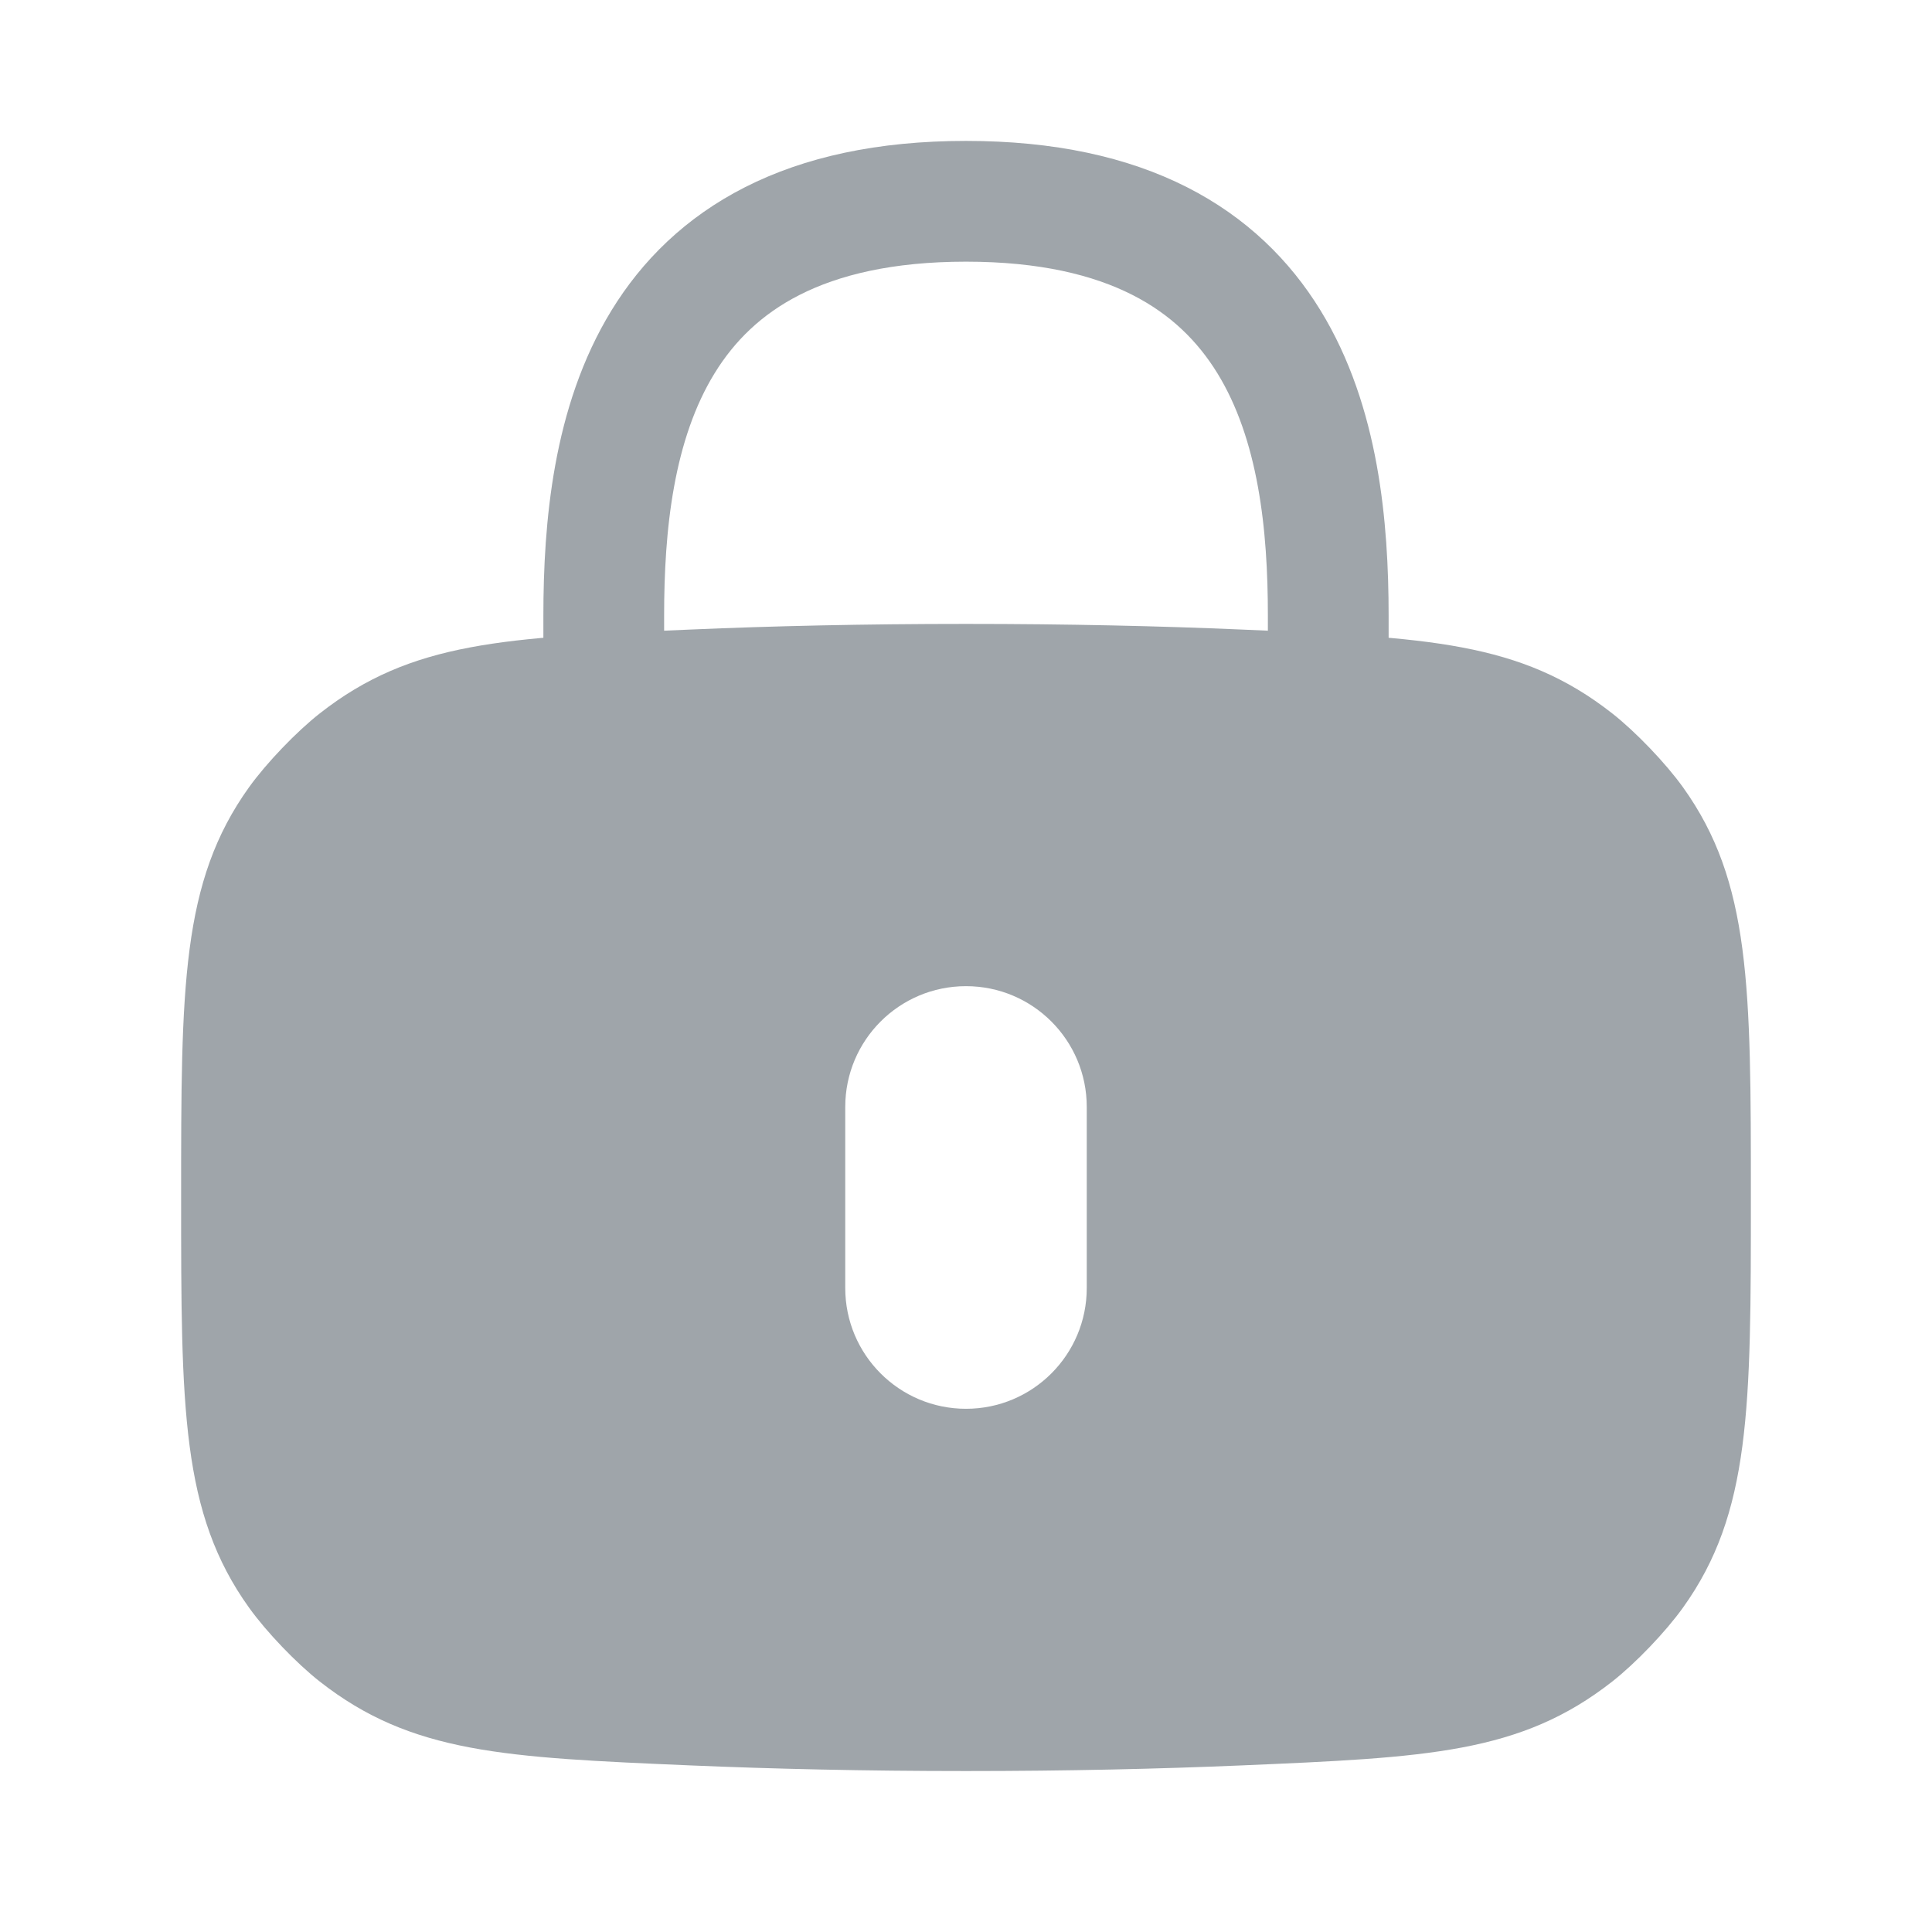 <svg width="32" height="32" viewBox="0 0 32 32" fill="none" xmlns="http://www.w3.org/2000/svg">
<path d="M22 12.334V10.198C22 7.249 21.378 3.334 16 3.334C10.622 3.334 10 7.249 10 10.198V12.334" stroke="#9FA5AA" stroke-width="2"/>
<path fill-rule="evenodd" clip-rule="evenodd" d="M4.125 13.039C3 14.607 3 16.349 3 19.834C3 23.318 3 25.06 4.125 26.628C4.412 27.029 4.91 27.549 5.298 27.853C6.816 29.043 8.358 29.109 11.442 29.241C12.788 29.298 14.306 29.334 16 29.334C17.694 29.334 19.212 29.298 20.558 29.241C23.642 29.109 25.184 29.043 26.702 27.853C27.09 27.549 27.588 27.029 27.875 26.628C29 25.06 29 23.318 29 19.834C29 16.349 29 14.607 27.875 13.039C27.588 12.639 27.09 12.119 26.702 11.815C25.184 10.624 23.642 10.559 20.558 10.427C19.212 10.369 17.694 10.334 16 10.334C14.306 10.334 12.788 10.369 11.442 10.427C8.358 10.559 6.816 10.624 5.298 11.815C4.91 12.119 4.412 12.639 4.125 13.039ZM16 16.334C14.895 16.334 14 17.229 14 18.334V21.334C14 22.438 14.895 23.334 16 23.334C17.105 23.334 18 22.438 18 21.334V18.334C18 17.229 17.105 16.334 16 16.334Z" fill="#9FA5AA"/>
</svg>
